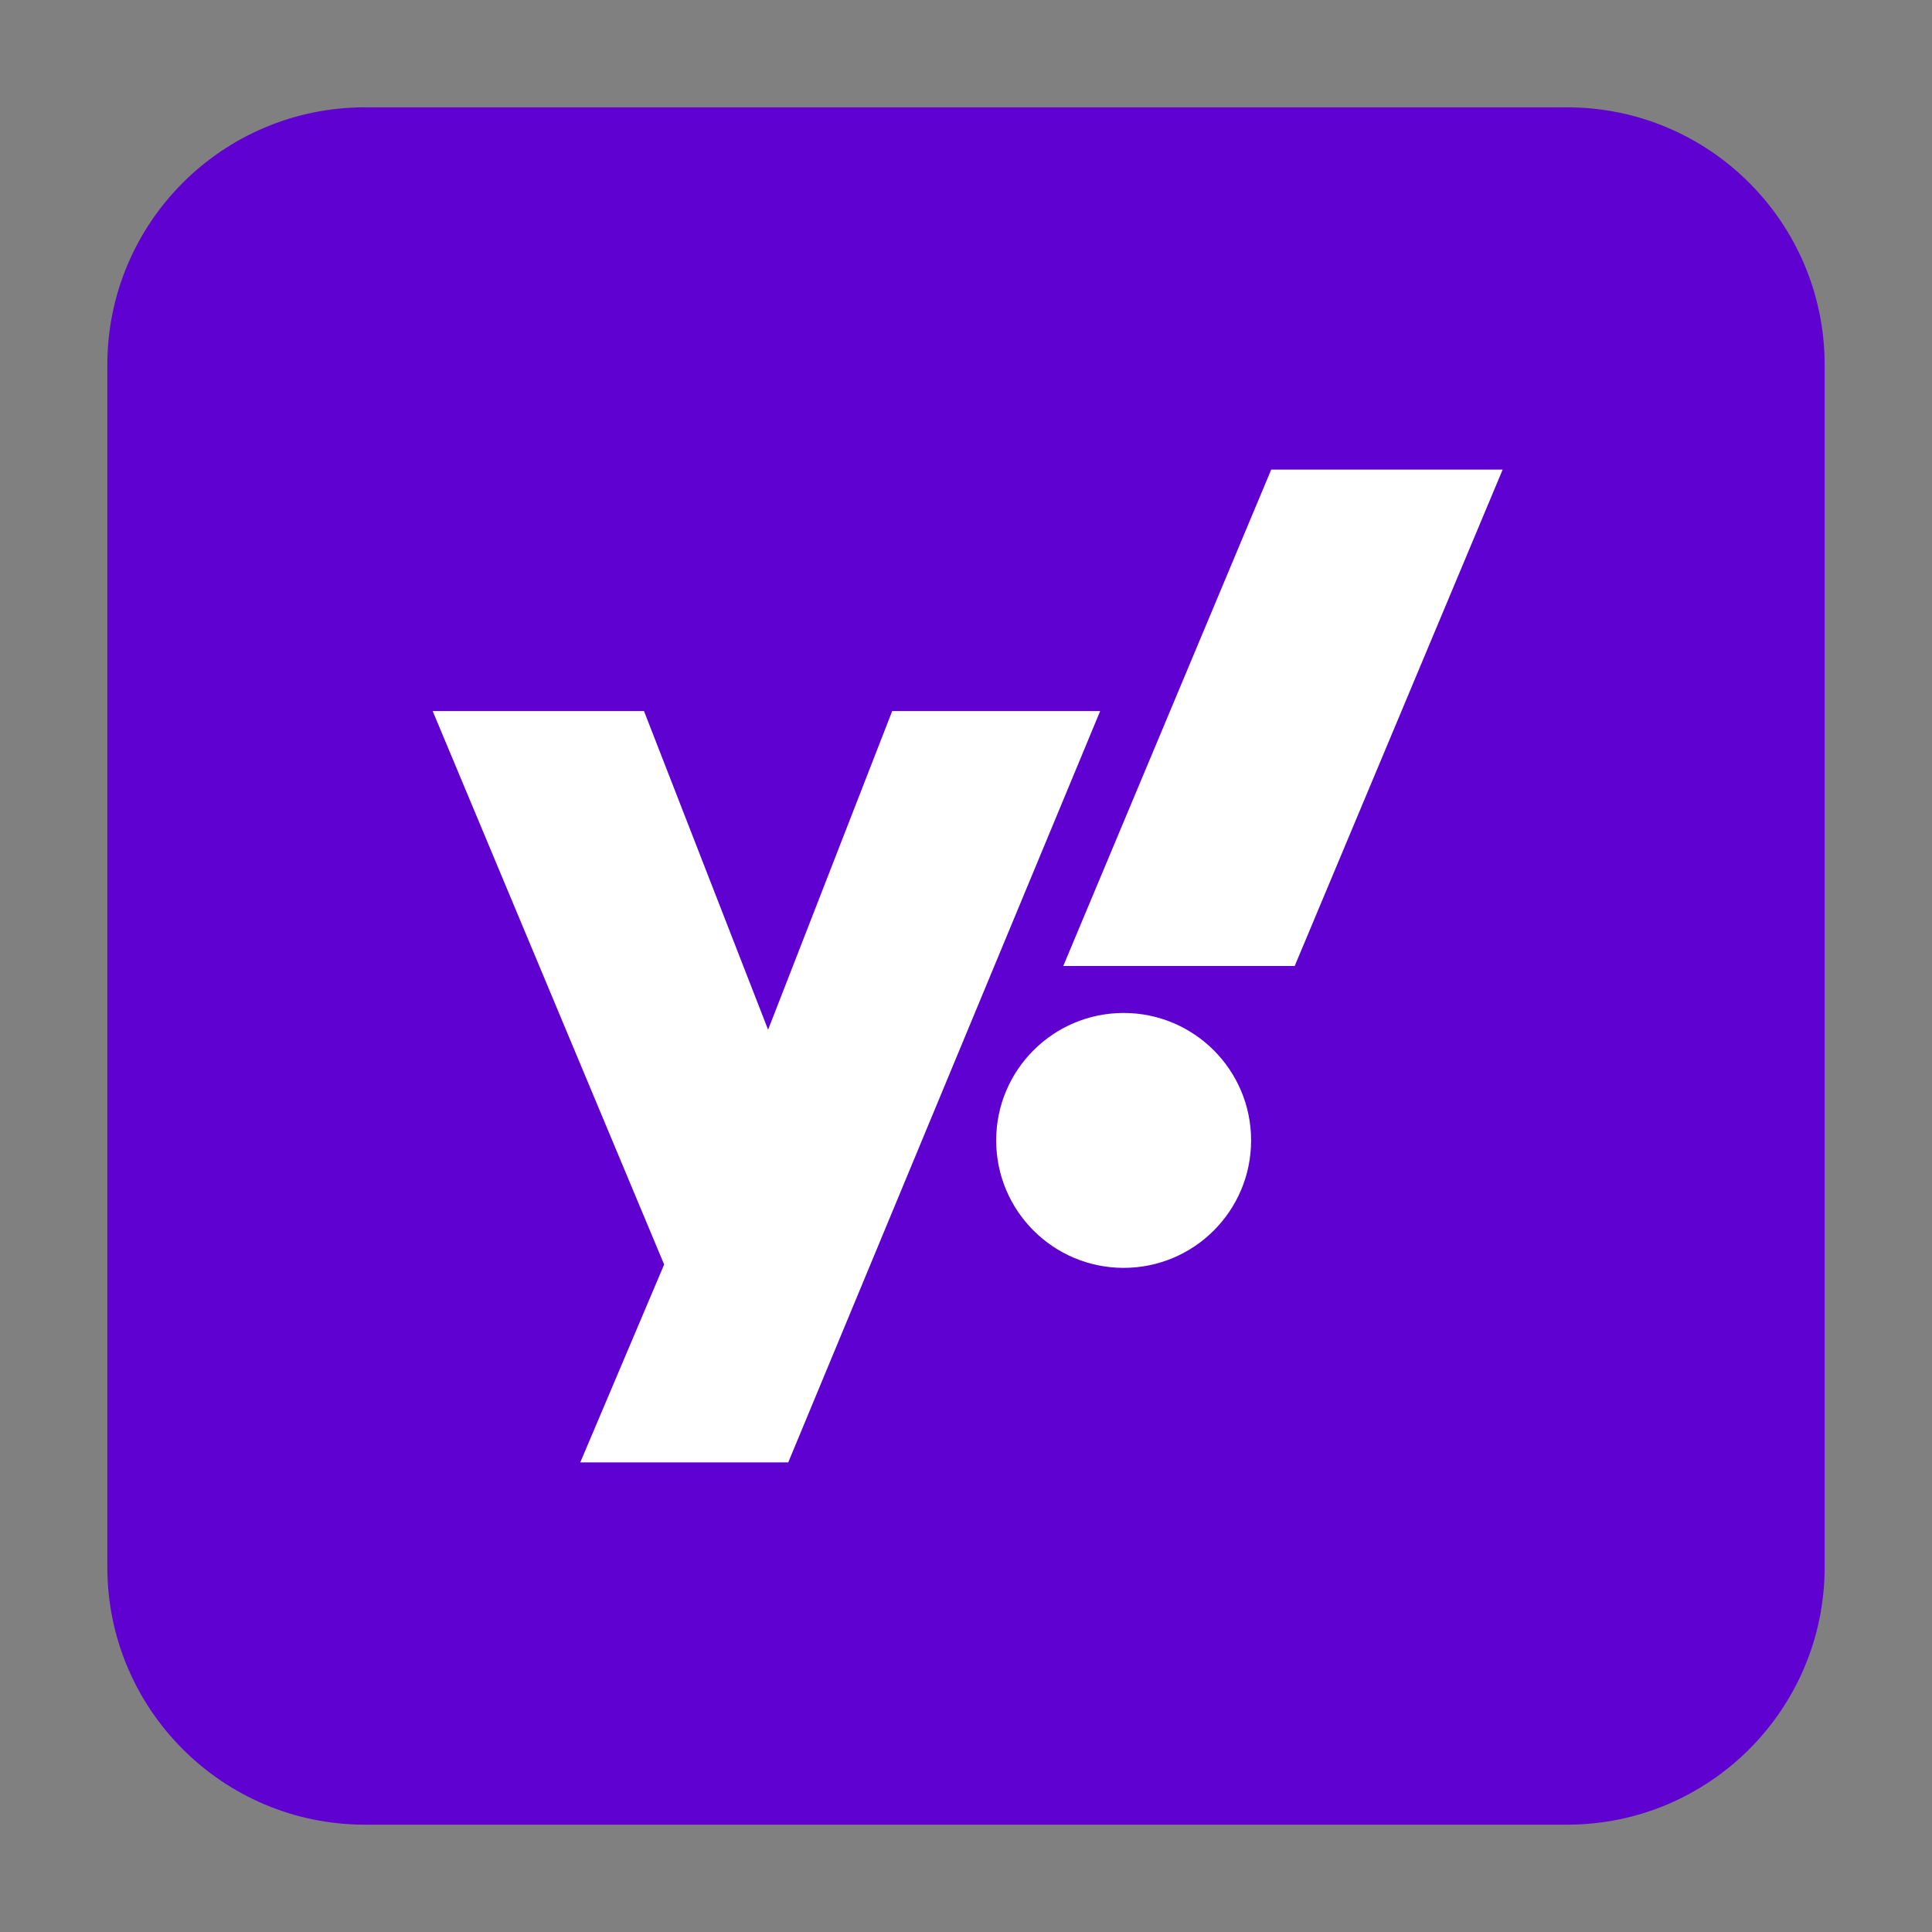 <svg width="90" height="90" viewBox="0 0 90 90" fill="none" xmlns="http://www.w3.org/2000/svg">
<rect x="0" y="0" width="90" height="90" fill="#808080" stroke="none"/>
<path d="M73 5H17C10.373 5 5 10.373 5 17V73C5 79.627 10.373 85 17 85H73C79.627 85 85 79.627 85 73V17C85 10.373 79.627 5 73 5Z" fill="#5F01D1"/>
<path d="M36.719 68.125H27.031L30.938 58.906L20.156 33.125H30L35.781 47.969L41.562 33.125H51.25M60.312 45H49.531L59.219 21.875H70" fill="white"/>
<path d="M52.344 59.062C55.623 59.062 58.281 56.404 58.281 53.125C58.281 49.846 55.623 47.188 52.344 47.188C49.065 47.188 46.406 49.846 46.406 53.125C46.406 56.404 49.065 59.062 52.344 59.062Z" fill="white"/>
</svg>
